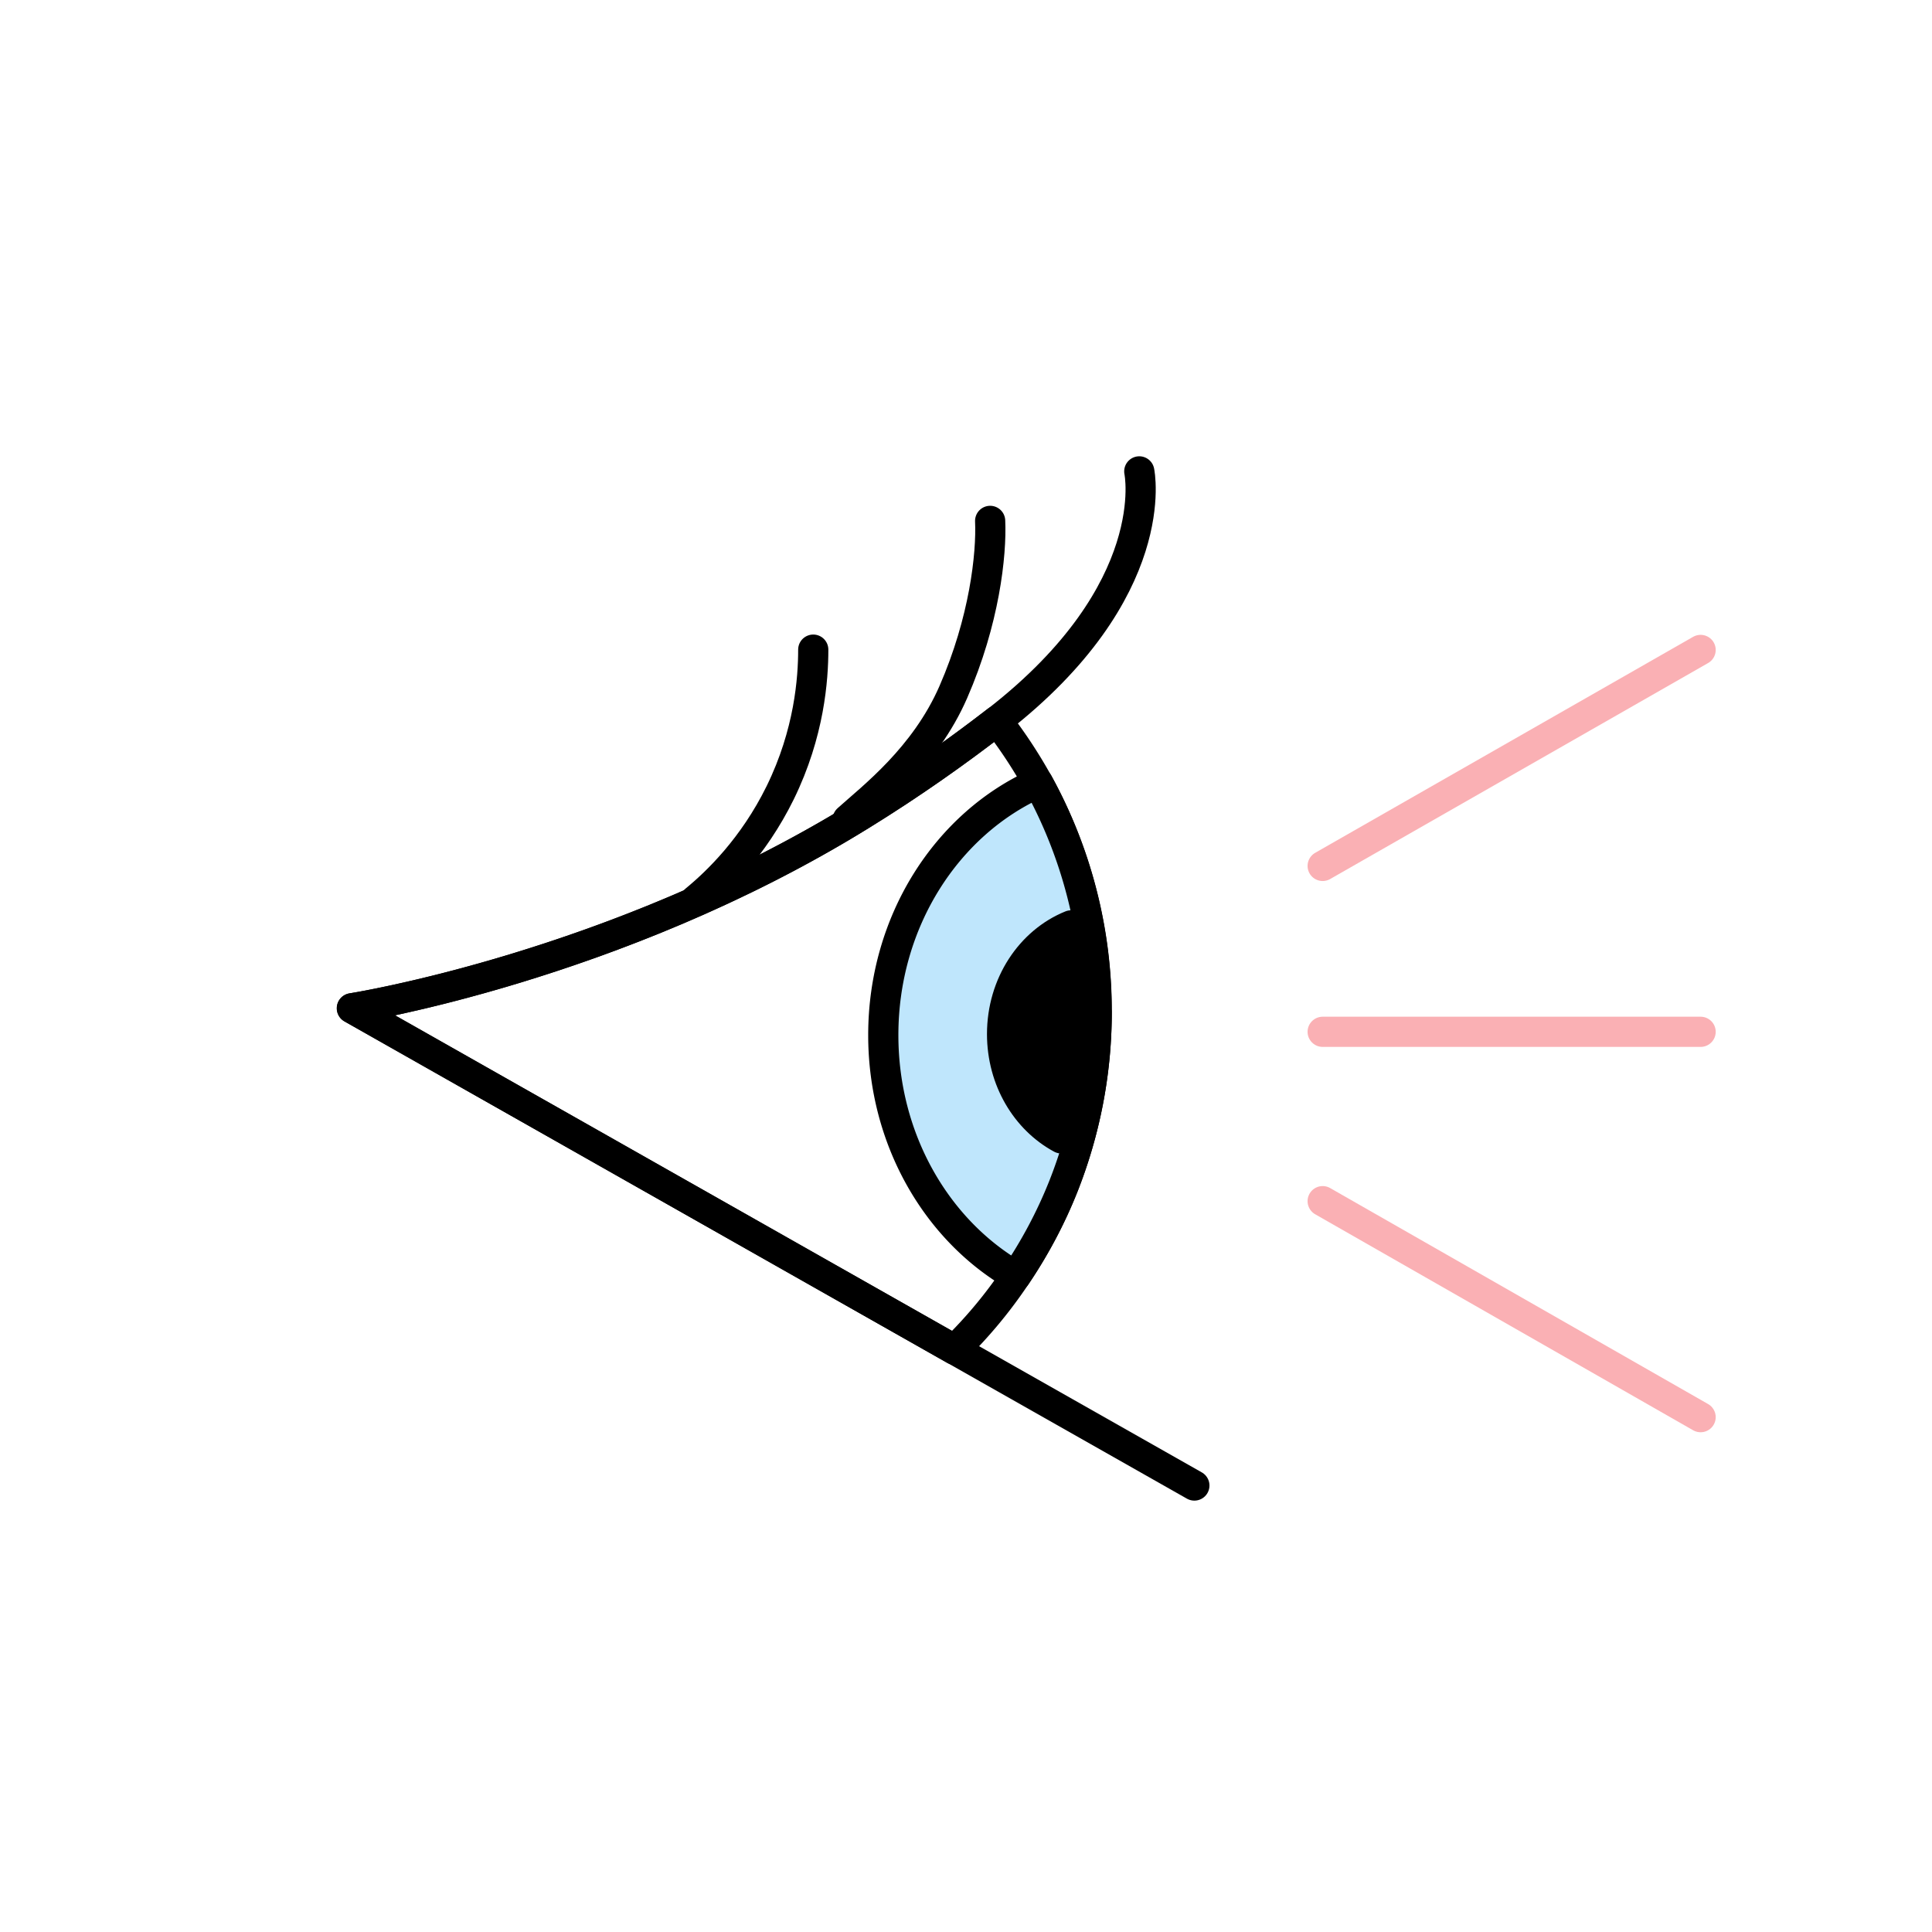 <svg xmlns="http://www.w3.org/2000/svg" id="Calque_1" viewBox="0 0 128 128"><defs><style>.cls-2,.cls-3{stroke-linecap:round;stroke-linejoin:round;stroke-width:2px;stroke:#000;fill:none}.cls-3{stroke:#fab0b4}</style></defs><path d="M72.66 67.01c0 4.09-.79 8-2.21 11.59-.84 2.11-1.9 4.09-3.15 5.94a30.67 30.67 0 0 1-4.06 4.88L23.31 66.8s17.4-2.71 33.7-12.78c3.34-2.06 6.35-4.19 9.04-6.27a31.9 31.9 0 0 1 2.72 4.12 31.298 31.298 0 0 1 3.88 15.15Z" class="cls-2"/><path d="M72.66 67.01c0 4.09-.79 8-2.21 11.59-.84 2.11-1.9 4.09-3.15 5.94-5.22-3-8.78-9.03-8.78-15.96 0-7.56 4.24-14.04 10.26-16.71a31.298 31.298 0 0 1 3.88 15.15Z" style="stroke:#000;stroke-linecap:round;stroke-linejoin:round;stroke-width:2px;fill:#bfe6fc"/><path d="m79.13 98.42-15.88-9L23.32 66.8s17.4-2.71 33.7-12.78c3.34-2.06 6.35-4.19 9.04-6.27 11.1-8.63 9.42-16.52 9.42-16.52" class="cls-2"/><path d="M71.83 67.43c0 2.82-.55 5.51-1.52 7.99-2.32-1.25-3.92-3.87-3.92-6.91 0-3.31 1.9-6.12 4.57-7.2.57 1.94.87 3.99.87 6.12Z" style="stroke:#000;stroke-linecap:round;stroke-linejoin:round;stroke-width:2px"/><path d="m87.63 57.37 25.04-14.31M112.67 93.89 87.63 79.58M87.63 68.36h25.04" class="cls-3"/><path d="M56.16 54.29c1.63-1.47 5.11-4.11 7-8.44 2.06-4.72 2.54-9.11 2.44-11.34M46.07 59.63c1.45-1.19 3.84-3.49 5.62-7.11 1.94-3.96 2.19-7.56 2.19-9.48" class="cls-2"/></svg>